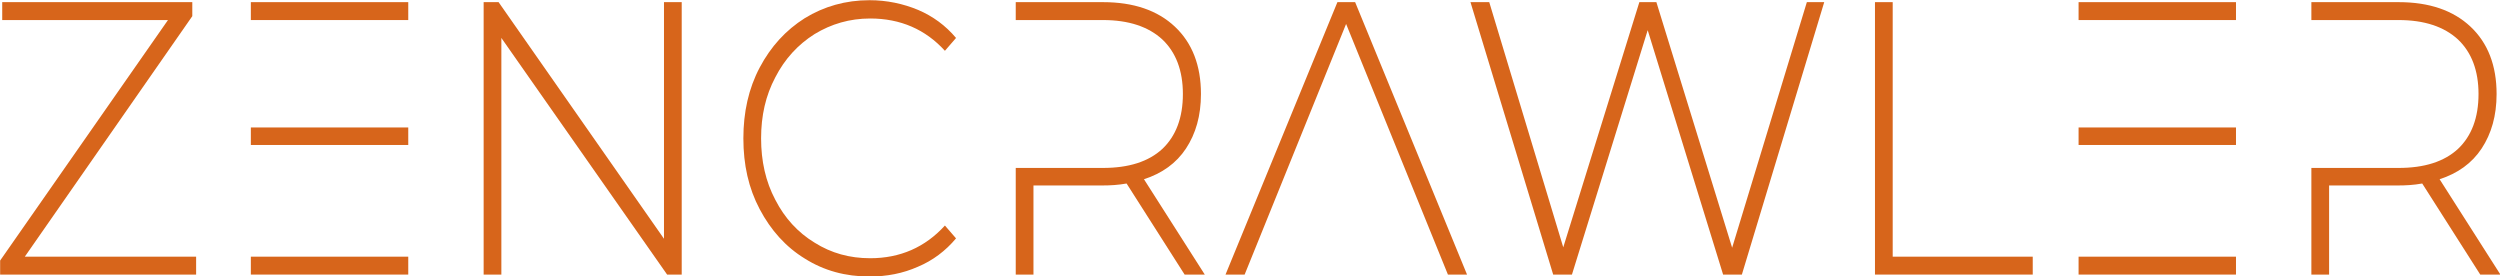 <?xml version="1.0" encoding="UTF-8" standalone="no"?>
<svg
   id="svg175422"
   viewBox="0 0 962.952 106.42"
   height="106.42"
   width="962.952"
   version="1.1"
   sodipodi:docname="zen.svg"
   inkscape:export-filename="../4b82548f/zen3.svg"
   inkscape:export-xdpi="48"
   inkscape:export-ydpi="48"
   xmlns:inkscape="http://www.inkscape.org/namespaces/inkscape"
   xmlns:sodipodi="http://sodipodi.sourceforge.net/DTD/sodipodi-0.dtd"
   xmlns="http://www.w3.org/2000/svg"
   xmlns:svg="http://www.w3.org/2000/svg"
   xmlns:rdf="http://www.w3.org/1999/02/22-rdf-syntax-ns#"
   xmlns:cc="http://creativecommons.org/ns#"
   xmlns:dc="http://purl.org/dc/elements/1.1/">
  <sodipodi:namedview
     id="namedview78"
     pagecolor="#ffffff"
     bordercolor="#999999"
     borderopacity="1"
     inkscape:showpageshadow="0"
     inkscape:pageopacity="0"
     inkscape:pagecheckerboard="0"
     inkscape:deskcolor="#d1d1d1"
     showgrid="false" />
  <defs
     id="defs175426" />
  <linearGradient
     spreadMethod="pad"
     y2="0.3"
     x2="-0.1"
     y1="1.2"
     x1="0.3"
     id="3d_gradient2-logo-0a64c244-8935-481d-8d92-3acb4c0f3d48">
    <stop
       id="stop175403"
       stop-opacity="1"
       stop-color="#ffffff"
       offset="0%" />
    <stop
       id="stop175405"
       stop-opacity="1"
       stop-color="#000000"
       offset="100%" />
  </linearGradient>
  <linearGradient
     gradientTransform="rotate(-30)"
     spreadMethod="pad"
     y2="0.3"
     x2="-0.1"
     y1="1.2"
     x1="0.3"
     id="3d_gradient3-logo-0a64c244-8935-481d-8d92-3acb4c0f3d48">
    <stop
       id="stop175408"
       stop-opacity="1"
       stop-color="#ffffff"
       offset="0%" />
    <stop
       id="stop175410"
       stop-opacity="1"
       stop-color="#cccccc"
       offset="50%" />
    <stop
       id="stop175412"
       stop-opacity="1"
       stop-color="#000000"
       offset="100%" />
  </linearGradient>
  <g
     id="logo-group"
     transform="translate(-27.212,-309.061)">
    <g
       id="logo-center"
       transform="matrix(1.859,0,0,2.082,-443.014,-392.886)">
      <g
         id="title"
         style="font-style:normal;font-weight:300;font-size:72px;line-height:1;font-family:'Montserrat Light Alt1';font-variant-ligatures:none;text-align:center;text-anchor:middle">
        <path
           id="path175483"
           style="font-style:normal;font-weight:300;font-size:72px;line-height:1;font-family:'Montserrat Light Alt1';font-variant-ligatures:none;text-align:center;text-anchor:middle"
           d="m 293.305,-3.312 h -35.496 l 34.704,-44.496 V -50.4 h -39.384 v 3.312 h 34.344 l -34.776,44.496 V 0 h 40.608 z"
           stroke-width="0"
           stroke-linejoin="miter"
           stroke-miterlimit="2"
           fill="#d7651b"
           stroke="#d7651b"
           transform="translate(0.277,387.948)" />
        <path
           id="path175485"
           style="font-style:normal;font-weight:300;font-size:72px;line-height:1;font-family:'Montserrat Light Alt1';font-variant-ligatures:none;text-align:center;text-anchor:middle"
           d="m 337.259,-27.216 h -32.616 v 3.24 h 32.616 z m 0,-23.184 h -32.616 v 3.312 h 32.616 z m -32.616,47.088 V 0 h 32.616 v -3.312 z"
           stroke-width="0"
           stroke-linejoin="miter"
           stroke-miterlimit="2"
           fill="#d7651b"
           stroke="#d7651b"
           transform="translate(0.277,387.948)" />
        <path
           id="path175487"
           style="font-style:normal;font-weight:300;font-size:72px;line-height:1;font-family:'Montserrat Light Alt1';font-variant-ligatures:none;text-align:center;text-anchor:middle"
           d="m 393.918,-50.4 h -3.672 v 43.776 l -34.272,-43.776 h -3.096 V 0 h 3.672 V -43.776 L 390.894,0 h 3.024 z"
           stroke-width="0"
           stroke-linejoin="miter"
           stroke-miterlimit="2"
           fill="#d7651b"
           stroke="#d7651b"
           transform="translate(0.277,387.948)" />
        <path
           id="path175489"
           style="font-style:normal;font-weight:300;font-size:72px;line-height:1;font-family:'Montserrat Light Alt1';font-variant-ligatures:none;text-align:center;text-anchor:middle"
           d="m 419.438,-2.952 c 3.96,2.232 8.424,3.312 13.392,3.312 3.6,0 6.912,-0.576 10.008,-1.8 3.096,-1.152 5.76,-2.952 7.92,-5.256 l -2.304,-2.376 c -4.104,4.032 -9.288,6.048 -15.48,6.048 -4.248,0 -8.064,-0.936 -11.52,-2.88 -3.456,-1.872 -6.192,-4.536 -8.136,-7.92 -2.016,-3.384 -2.952,-7.2 -2.952,-11.376 0,-4.176 0.936,-7.92 2.952,-11.304 1.944,-3.384 4.68,-6.048 8.136,-7.992 3.456,-1.872 7.272,-2.88 11.52,-2.88 6.264,0 11.448,2.016 15.48,5.976 l 2.304,-2.376 c -2.16,-2.304 -4.824,-4.032 -7.848,-5.184 -3.096,-1.152 -6.48,-1.8 -10.08,-1.8 -4.968,0 -9.432,1.152 -13.392,3.312 -3.96,2.232 -7.056,5.256 -9.36,9.144 -2.304,3.888 -3.384,8.28 -3.384,13.104 0,4.896 1.08,9.216 3.384,13.104 2.304,3.888 5.4,6.984 9.36,9.144 z"
           stroke-width="0"
           stroke-linejoin="miter"
           stroke-miterlimit="2"
           fill="#d7651b"
           stroke="#d7651b"
           transform="translate(0.277,387.948)" />
        <path
           id="path175491"
           style="font-style:normal;font-weight:300;font-size:72px;line-height:1;font-family:'Montserrat Light Alt1';font-variant-ligatures:none;text-align:center;text-anchor:middle"
           d="m 489.696,-17.64 c 3.744,-1.08 6.696,-2.952 8.712,-5.688 2.016,-2.736 3.096,-6.048 3.096,-10.08 0,-5.256 -1.8,-9.432 -5.4,-12.456 -3.6,-3.024 -8.568,-4.536 -14.904,-4.536 h -18.072 v 3.312 h 18.072 c 5.328,0 9.432,1.224 12.312,3.6 2.808,2.376 4.248,5.76 4.248,10.08 0,4.392 -1.44,7.776 -4.248,10.152 -2.88,2.376 -6.984,3.528 -12.312,3.528 h -18.072 V 0 h 3.672 v -16.488 h 14.4 c 1.44,0 3.096,-0.072 4.896,-0.36 L 498.12,0 h 4.176 z"
           stroke-width="0"
           stroke-linejoin="miter"
           stroke-miterlimit="2"
           fill="#d7651b"
           stroke="#d7651b"
           transform="translate(0.277,387.948)" />
        <path
           id="path175493"
           style="font-style:normal;font-weight:300;font-size:72px;line-height:1;font-family:'Montserrat Light Alt1';font-variant-ligatures:none;text-align:center;text-anchor:middle"
           d="m 533.45,-50.4 h -3.672 L 506.594,0 h 3.96 L 531.578,-46.368 552.674,0 h 3.96 z"
           stroke-width="0"
           stroke-linejoin="miter"
           stroke-miterlimit="2"
           fill="#d7651b"
           stroke="#d7651b"
           transform="translate(0.277,387.948)" />
        <path
           id="path175495"
           style="font-style:normal;font-weight:300;font-size:72px;line-height:1;font-family:'Montserrat Light Alt1';font-variant-ligatures:none;text-align:center;text-anchor:middle"
           d="m 630.645,-50.4 h -3.6 l -15.48,45.432 -15.696,-45.432 h -3.528 l -15.768,45.36 -15.336,-45.36 h -3.888 l 17.136,50.4 h 3.888 l 15.696,-45.216 15.624,45.216 h 3.888 z"
           stroke-width="0"
           stroke-linejoin="miter"
           stroke-miterlimit="2"
           fill="#d7651b"
           stroke="#d7651b"
           transform="translate(0.277,387.948)" />
        <path
           id="path175497"
           style="font-style:normal;font-weight:300;font-size:72px;line-height:1;font-family:'Montserrat Light Alt1';font-variant-ligatures:none;text-align:center;text-anchor:middle"
           d="M 641.159,-50.4 V 0 h 32.688 V -3.312 H 644.831 V -50.4 Z"
           stroke-width="0"
           stroke-linejoin="miter"
           stroke-miterlimit="2"
           fill="#d7651b"
           stroke="#d7651b"
           transform="translate(0.277,387.948)" />
        <path
           id="path175499"
           style="font-style:normal;font-weight:300;font-size:72px;line-height:1;font-family:'Montserrat Light Alt1';font-variant-ligatures:none;text-align:center;text-anchor:middle"
           d="m 715.962,-27.216 h -32.616 v 3.24 h 32.616 z m 0,-23.184 h -32.616 v 3.312 h 32.616 z m -32.616,47.088 V 0 h 32.616 v -3.312 z"
           stroke-width="0"
           stroke-linejoin="miter"
           stroke-miterlimit="2"
           fill="#d7651b"
           stroke="#d7651b"
           transform="translate(0.277,387.948)" />
        <path
           id="path175501"
           style="font-style:normal;font-weight:300;font-size:72px;line-height:1;font-family:'Montserrat Light Alt1';font-variant-ligatures:none;text-align:center;text-anchor:middle"
           d="m 758.149,-17.64 c 3.744,-1.08 6.696,-2.952 8.712,-5.688 2.016,-2.736 3.096,-6.048 3.096,-10.08 0,-5.256 -1.8,-9.432 -5.4,-12.456 -3.6,-3.024 -8.568,-4.536 -14.904,-4.536 h -18.072 v 3.312 h 18.072 c 5.328,0 9.432,1.224 12.312,3.6 2.808,2.376 4.248,5.76 4.248,10.08 0,4.392 -1.44,7.776 -4.248,10.152 -2.88,2.376 -6.984,3.528 -12.312,3.528 h -18.072 V 0 h 3.672 v -16.488 h 14.4 c 1.44,0 3.096,-0.072 4.896,-0.36 L 766.573,0 h 4.176 z"
           stroke-width="0"
           stroke-linejoin="miter"
           stroke-miterlimit="2"
           fill="#d7651b"
           stroke="#d7651b"
           transform="translate(0.277,387.948)" />
      </g>
    </g>
  </g>
</svg>
